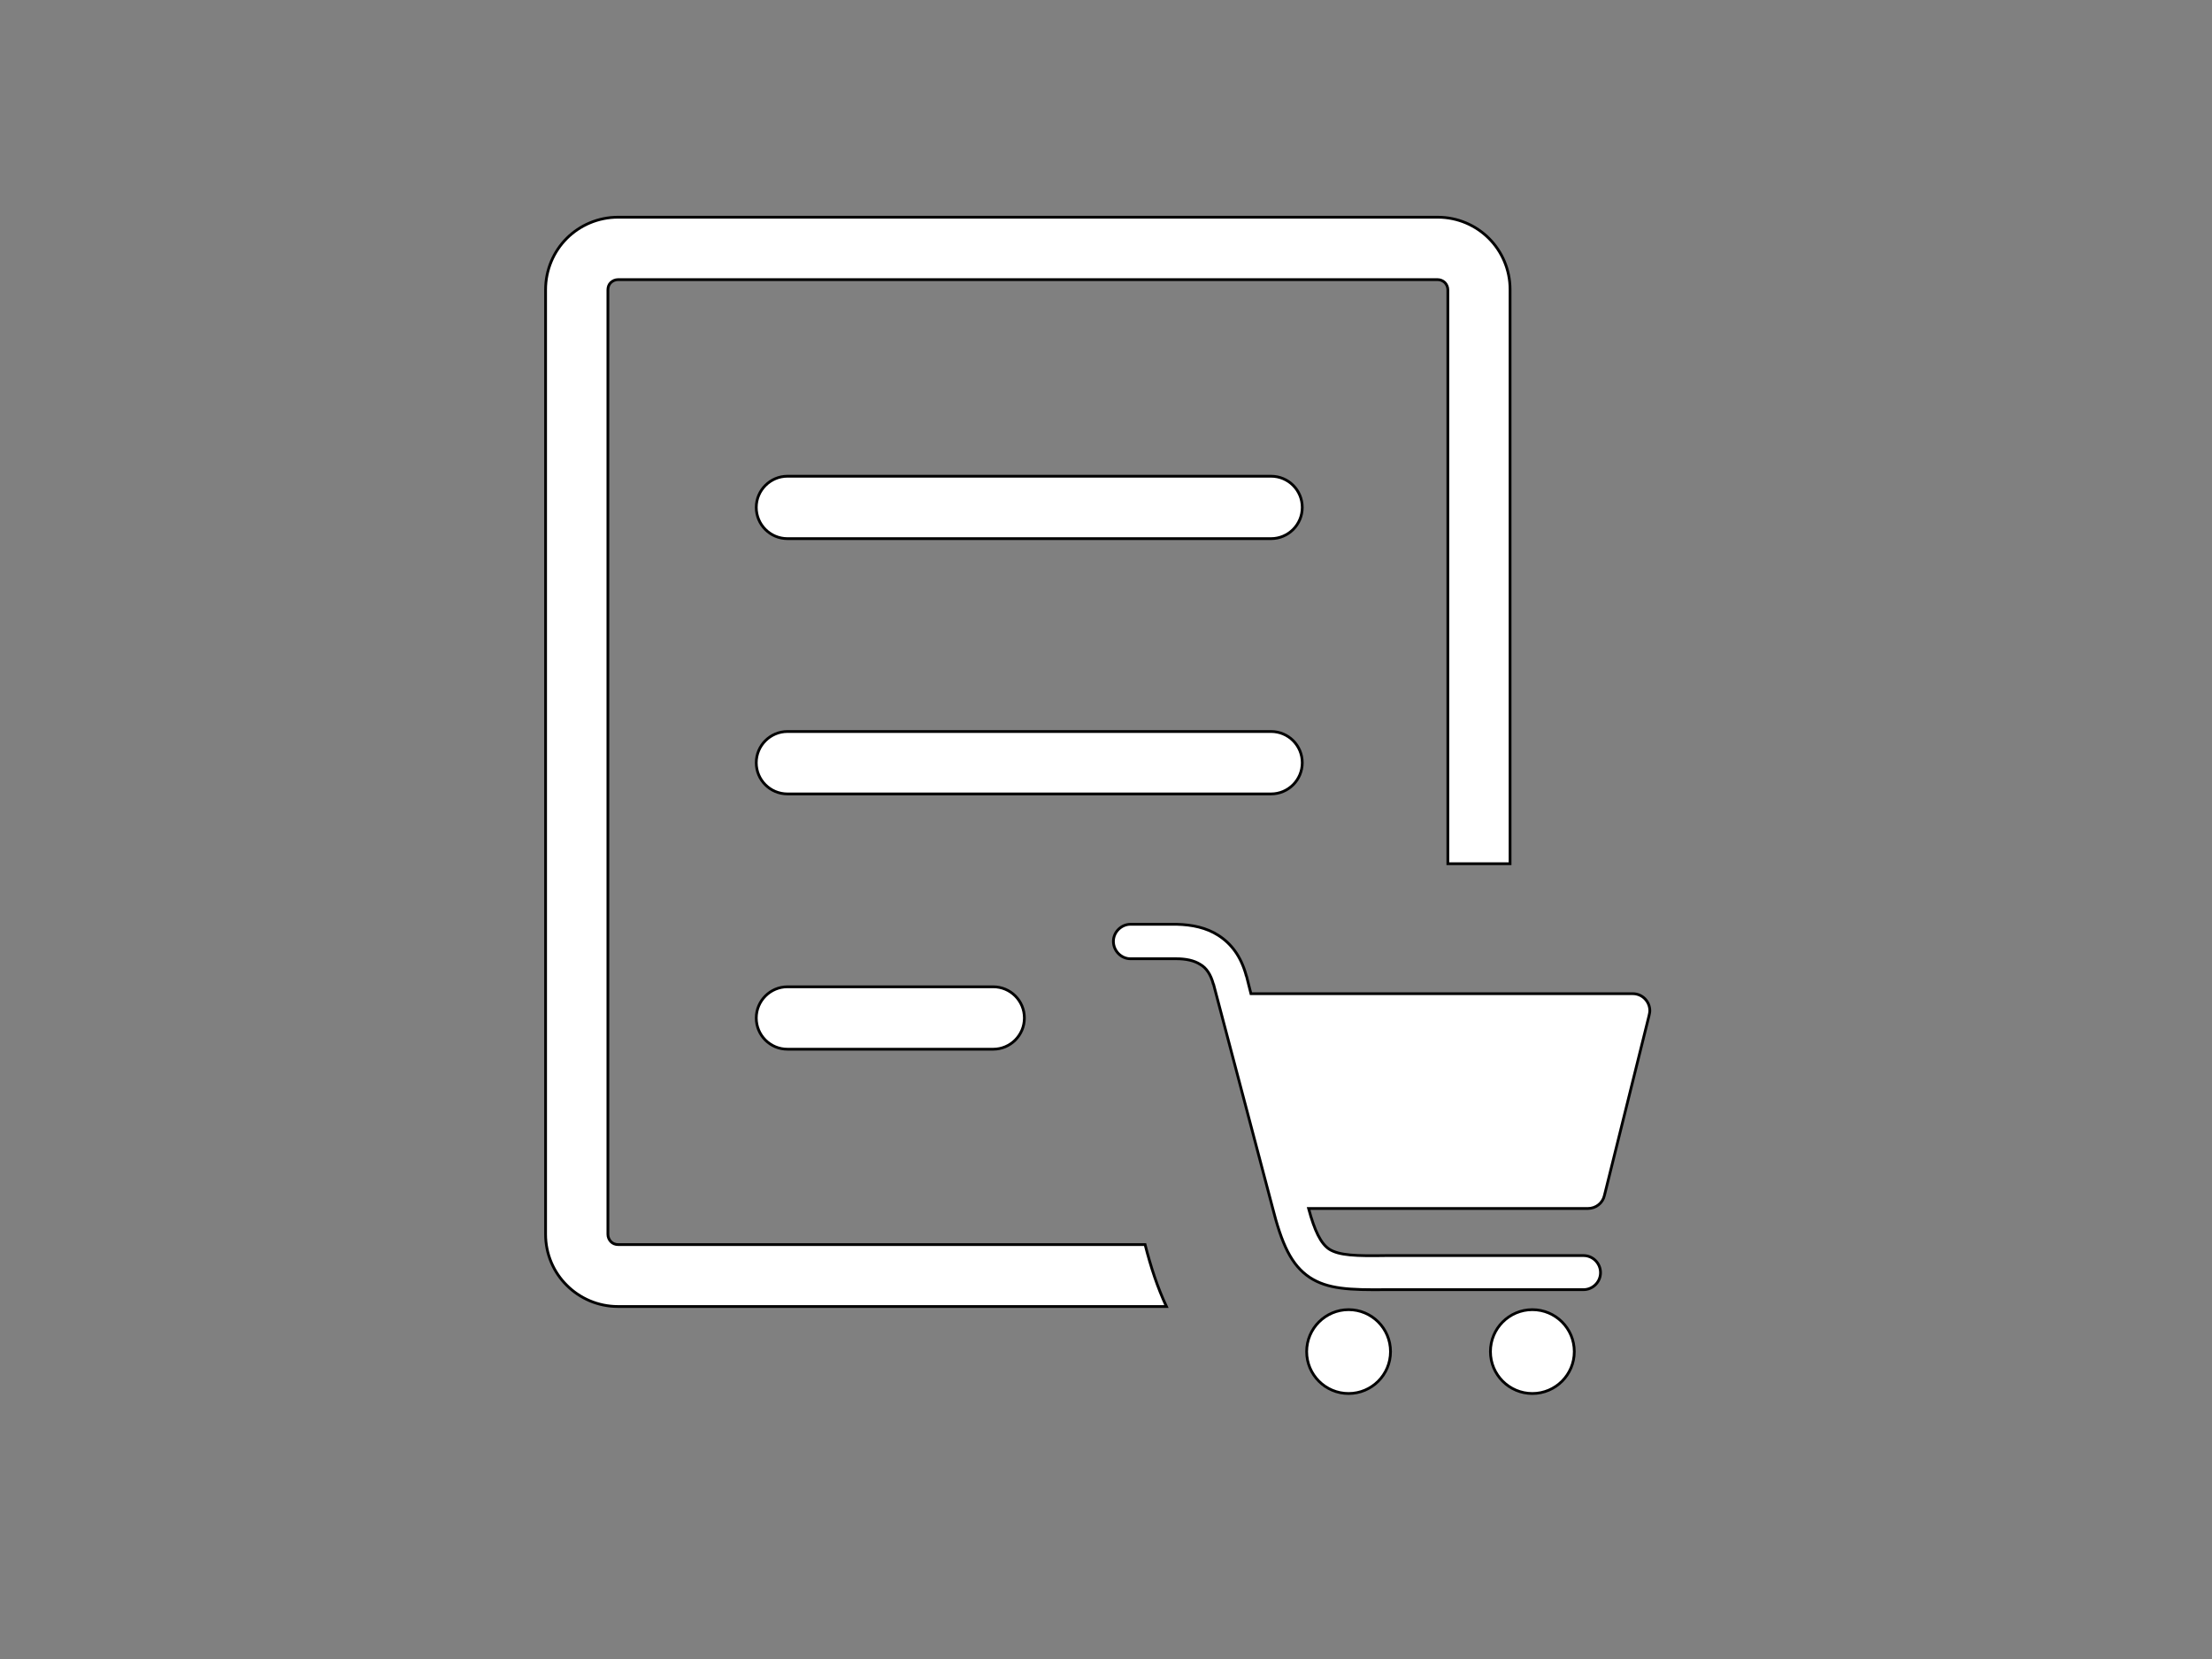 <svg width="800" height="600" xmlns="http://www.w3.org/2000/svg">
    <rect width="100%" height="100%" fill="#808080" stroke="none"/>
    <g>
        <title>Layer 1</title>
        <g stroke="null">
            <g stroke="null">
                <path stroke="null" fill="#ffffff"
                      d="m284.801,379.46c-6.266,0 -11.286,-5.054 -11.286,-11.286s5.089,-11.286 11.286,-11.286l74.395,0c6.266,0 11.286,5.054 11.286,11.286s-5.054,11.286 -11.286,11.286l-74.395,0l0,0l0,0zm124.038,-32.715c-3.323,0 -6.162,-2.839 -6.162,-6.301c0,-3.323 2.839,-6.162 6.162,-6.162l16.098,0c0.138,0 0.485,0 0.623,0c5.677,0.138 10.732,1.246 14.99,3.947c4.743,3.012 8.205,7.581 10.109,14.367c0,0.138 0,0.312 0.173,0.485l1.592,6.301l138.094,0c3.462,0 6.162,2.839 6.162,6.162c0,0.623 -0.173,1.246 -0.312,1.904l-16.098,64.875c-0.623,2.839 -3.15,4.743 -5.989,4.743l0,0l-101.017,0c2.216,8.205 4.431,12.636 7.408,14.678c3.635,2.354 9.936,2.527 20.529,2.354l0.138,0l0,0l71.349,0c3.462,0 6.162,2.839 6.162,6.162c0,3.462 -2.839,6.162 -6.162,6.162l-71.384,0l0,0c-13.12,0.138 -21.152,-0.173 -27.626,-4.431c-6.647,-4.431 -10.109,-11.978 -13.57,-25.722l0,0l-21.152,-80.073c0,-0.173 0,-0.173 -0.138,-0.312c-0.935,-3.462 -2.527,-5.851 -4.743,-7.097c-2.216,-1.419 -5.193,-2.042 -8.689,-2.042c-0.173,0 -0.312,0 -0.485,0l-16.063,0l0,0l0,0zm145.363,126.912c8.378,0 15.163,6.785 15.163,15.163s-6.785,15.163 -15.163,15.163s-15.163,-6.785 -15.163,-15.163s6.785,-15.163 15.163,-15.163l0,0l0,0zm-66.468,0c8.378,0 15.163,6.785 15.163,15.163s-6.785,15.163 -15.163,15.163c-8.378,0 -15.163,-6.785 -15.163,-15.163s6.82,-15.163 15.163,-15.163l0,0l0,0zm-202.934,-278.853c-6.266,0 -11.286,-5.089 -11.286,-11.286c0,-6.231 5.089,-11.286 11.286,-11.286l174.893,0c6.266,0 11.286,5.054 11.286,11.286c0,6.231 -5.054,11.286 -11.286,11.286l-174.893,0l0,0l0,0zm-61.275,-116.249l296.439,0c7.235,0 13.813,2.943 18.521,7.651s7.651,11.286 7.651,18.521l0,207.642l-22.502,0l0,-207.538c0,-1.004 -0.415,-1.939 -1.073,-2.631c-0.692,-0.658 -1.627,-1.073 -2.631,-1.073l0,0l-296.404,0c-1.004,0 -1.939,0.415 -2.631,1.073s-1.039,1.627 -1.039,2.631l0,341.582c0,1.004 0.415,1.939 1.073,2.631s1.592,1.073 2.631,1.073l190.575,0c2.112,8.274 4.5,15.509 7.72,22.398l-198.33,0c-7.235,0 -13.813,-2.943 -18.521,-7.651c-4.743,-4.674 -7.685,-11.251 -7.685,-18.486l0,-341.616c0,-7.235 2.943,-13.847 7.651,-18.556s11.32,-7.651 18.556,-7.651l0,0l0,0zm61.275,208.577c-6.266,0 -11.286,-5.054 -11.286,-11.286s5.089,-11.286 11.286,-11.286l174.893,0c6.266,0 11.286,5.054 11.286,11.286s-5.054,11.286 -11.286,11.286l-174.893,0l0,0l0,0z"/>
            </g>
        </g>
    </g>

</svg>
